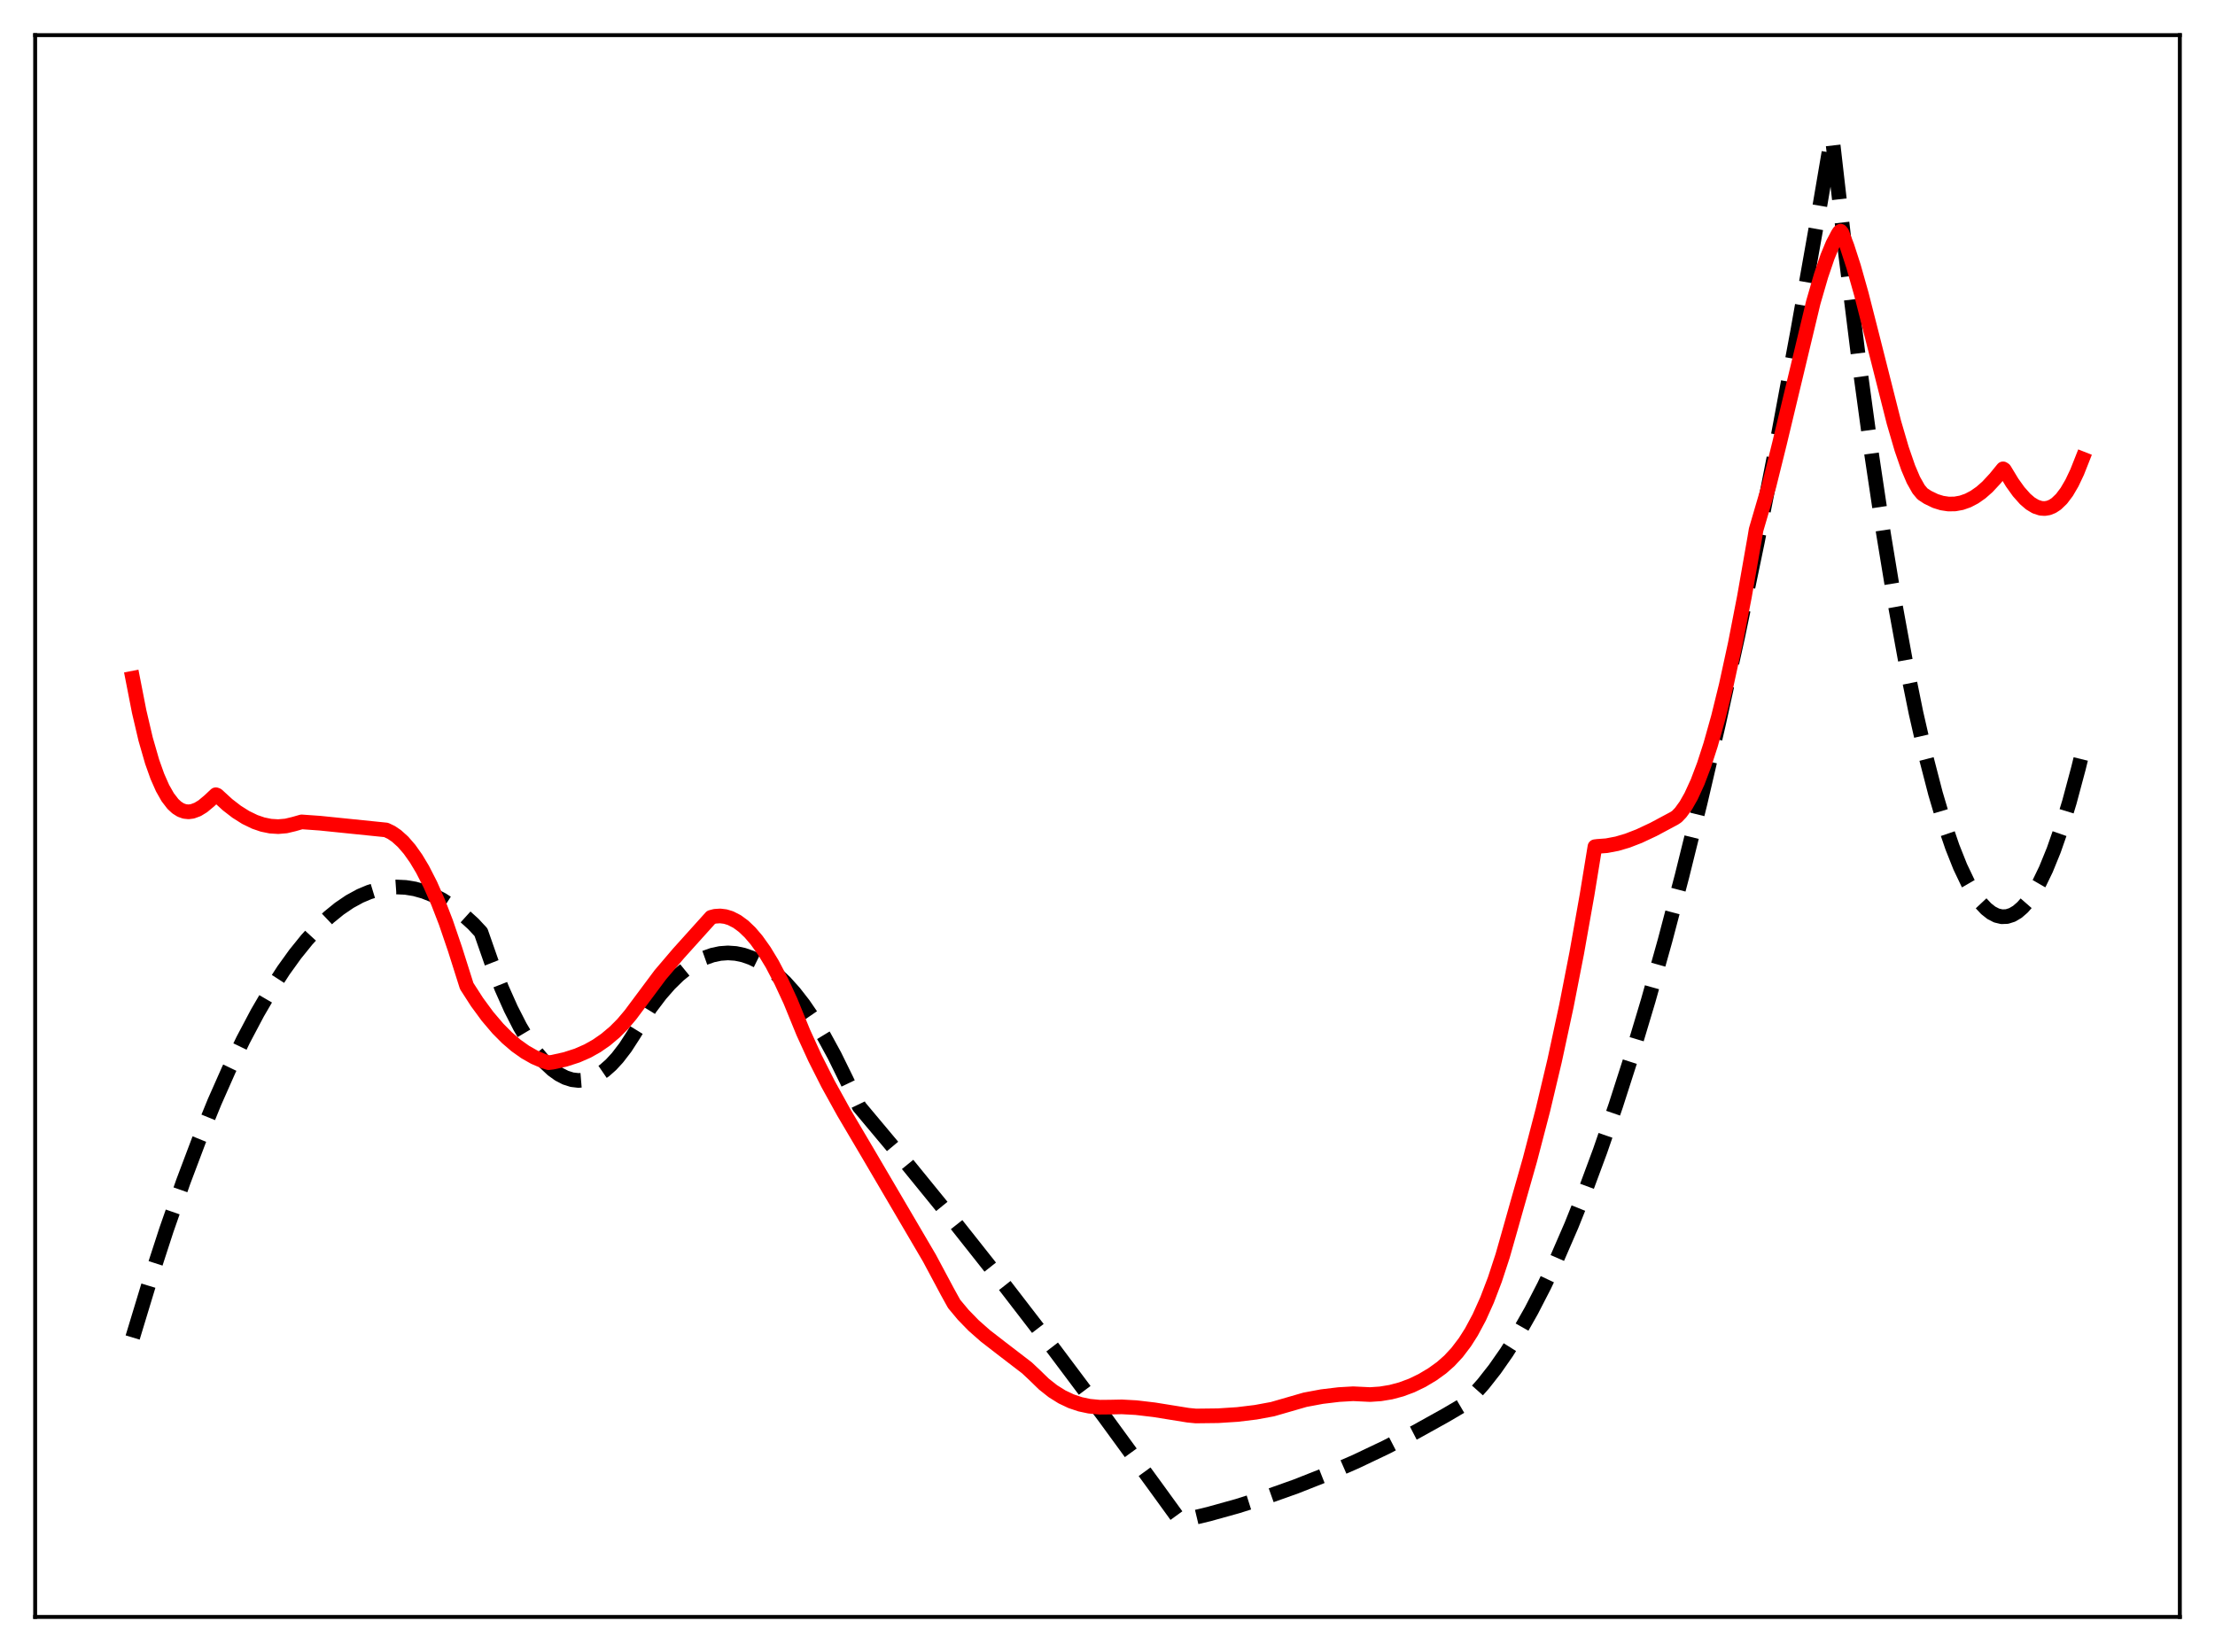<?xml version="1.0" encoding="utf-8" standalone="no"?>
<!DOCTYPE svg PUBLIC "-//W3C//DTD SVG 1.1//EN"
  "http://www.w3.org/Graphics/SVG/1.1/DTD/svg11.dtd">
<svg xmlns:xlink="http://www.w3.org/1999/xlink" width="453.6pt" height="338.4pt" viewBox="0 0 453.6 338.4" xmlns="http://www.w3.org/2000/svg" version="1.1">
 <defs>
  <style type="text/css">*{stroke-linejoin: round; stroke-linecap: butt}</style>
 </defs>
 <g id="figure_1">
  <g id="patch_1">
   <path d="M 0 338.4 
L 453.6 338.4 
L 453.6 0 
L 0 0 
z
" style="fill: #ffffff"/>
  </g>
  <g id="axes_1">
   <g id="patch_2">
    <path d="M 7.2 331.2 
L 446.4 331.2 
L 446.4 7.2 
L 7.2 7.2 
z
" style="fill: #ffffff"/>
   </g>
   <g id="matplotlib.axis_1"/>
   <g id="matplotlib.axis_2"/>
   <g id="line2d_1">
    <path d="M 27.164 273.968 
L 30.624 262.565 
L 34.084 251.915 
L 37.545 242.015 
L 40.739 233.545 
L 43.933 225.715 
L 46.861 219.1 
L 49.789 213.023 
L 52.717 207.484 
L 55.379 202.916 
L 58.041 198.792 
L 60.436 195.461 
L 62.832 192.491 
L 65.228 189.88 
L 67.357 187.862 
L 69.487 186.129 
L 71.616 184.68 
L 73.745 183.516 
L 75.609 182.731 
L 77.472 182.164 
L 79.335 181.815 
L 81.199 181.683 
L 83.062 181.77 
L 84.925 182.074 
L 86.788 182.597 
L 88.652 183.337 
L 90.515 184.295 
L 92.644 185.657 
L 94.774 187.304 
L 96.903 189.235 
L 98.5 190.953 
L 100.63 197.05 
L 102.759 202.464 
L 104.623 206.642 
L 106.486 210.297 
L 108.349 213.429 
L 109.946 215.698 
L 111.543 217.584 
L 113.14 219.085 
L 114.471 220.043 
L 115.802 220.734 
L 117.133 221.158 
L 118.464 221.316 
L 119.795 221.207 
L 121.126 220.832 
L 122.457 220.19 
L 123.788 219.282 
L 125.119 218.107 
L 126.449 216.665 
L 128.047 214.583 
L 129.644 212.117 
L 133.104 206.496 
L 135.233 203.684 
L 137.097 201.553 
L 138.96 199.729 
L 140.823 198.213 
L 142.687 197.003 
L 144.284 196.211 
L 145.881 195.645 
L 147.478 195.304 
L 149.075 195.189 
L 150.672 195.299 
L 152.269 195.636 
L 153.866 196.198 
L 155.463 196.985 
L 157.06 197.999 
L 158.924 199.466 
L 160.787 201.241 
L 162.65 203.322 
L 164.513 205.711 
L 166.643 208.818 
L 168.772 212.325 
L 170.902 216.234 
L 173.297 221.111 
L 175.959 226.678 
L 185.808 238.439 
L 195.657 250.539 
L 205.772 263.321 
L 215.887 276.462 
L 226.268 290.321 
L 236.649 304.558 
L 241.706 311.536 
L 247.562 310.132 
L 253.418 308.504 
L 259.274 306.651 
L 265.396 304.475 
L 271.519 302.053 
L 277.641 299.386 
L 283.763 296.474 
L 289.885 293.318 
L 296.007 289.915 
L 299.734 287.725 
L 301.597 285.891 
L 303.727 283.504 
L 306.122 280.457 
L 308.518 277.025 
L 310.913 273.209 
L 313.575 268.518 
L 316.237 263.353 
L 318.899 257.714 
L 321.827 250.963 
L 324.755 243.638 
L 327.683 235.739 
L 330.877 226.467 
L 334.071 216.513 
L 337.532 204.958 
L 340.992 192.602 
L 344.452 179.444 
L 348.179 164.377 
L 351.905 148.381 
L 355.898 130.21 
L 359.891 110.972 
L 363.884 90.667 
L 368.143 67.833 
L 372.401 43.783 
L 375.063 28.136 
L 375.329 29.092 
L 377.991 52.321 
L 380.653 73.713 
L 383.315 93.268 
L 385.711 109.296 
L 388.106 123.837 
L 390.236 135.513 
L 392.365 146.013 
L 394.495 155.337 
L 396.358 162.532 
L 398.221 168.826 
L 399.818 173.505 
L 401.415 177.522 
L 403.012 180.878 
L 404.343 183.169 
L 405.674 185.001 
L 406.739 186.136 
L 407.804 186.977 
L 408.868 187.525 
L 409.933 187.778 
L 410.998 187.737 
L 412.063 187.402 
L 413.127 186.774 
L 414.192 185.851 
L 415.257 184.635 
L 416.321 183.125 
L 417.652 180.823 
L 418.983 178.063 
L 420.58 174.144 
L 422.177 169.564 
L 423.775 164.322 
L 425.638 157.371 
L 426.436 154.116 
L 426.436 154.116 
" clip-path="url(#p97967a1599)" style="fill: none; stroke-dasharray: 11.1,4.8; stroke-dashoffset: 0; stroke: #000000; stroke-width: 3"/>
   </g>
   <g id="line2d_2">
    <path d="M 27.164 138.926 
L 28.495 145.735 
L 29.825 151.405 
L 31.156 156.022 
L 32.221 159.014 
L 33.286 161.427 
L 34.351 163.303 
L 35.415 164.685 
L 36.214 165.423 
L 37.012 165.925 
L 37.811 166.209 
L 38.609 166.291 
L 39.408 166.19 
L 40.473 165.798 
L 41.537 165.148 
L 42.868 164.037 
L 44.199 162.787 
L 44.465 162.884 
L 46.595 164.833 
L 48.458 166.272 
L 50.321 167.448 
L 52.185 168.351 
L 53.782 168.896 
L 55.379 169.223 
L 56.976 169.322 
L 58.573 169.186 
L 60.17 168.806 
L 61.767 168.35 
L 65.494 168.614 
L 79.069 170.001 
L 80.134 170.508 
L 81.199 171.228 
L 82.529 172.427 
L 83.86 173.964 
L 85.191 175.841 
L 86.522 178.061 
L 88.119 181.183 
L 89.716 184.808 
L 91.313 188.94 
L 93.177 194.407 
L 95.572 201.972 
L 97.702 205.278 
L 99.831 208.176 
L 101.961 210.682 
L 103.824 212.562 
L 105.687 214.16 
L 107.551 215.485 
L 109.414 216.545 
L 111.277 217.349 
L 112.342 217.673 
L 113.14 217.576 
L 115.802 216.985 
L 118.198 216.212 
L 120.327 215.279 
L 122.191 214.234 
L 124.054 212.941 
L 125.917 211.368 
L 127.514 209.761 
L 129.111 207.872 
L 135.233 199.659 
L 138.96 195.286 
L 145.615 187.895 
L 146.413 187.687 
L 147.478 187.617 
L 148.543 187.747 
L 149.607 188.074 
L 150.938 188.755 
L 152.269 189.734 
L 153.6 191.007 
L 154.931 192.565 
L 156.528 194.806 
L 158.125 197.44 
L 159.988 200.995 
L 161.852 205.006 
L 164.513 211.513 
L 166.909 216.754 
L 169.571 222.027 
L 172.765 227.804 
L 177.823 236.374 
L 190.333 257.701 
L 194.06 264.677 
L 195.391 267.082 
L 197.254 269.316 
L 199.383 271.504 
L 201.779 273.618 
L 204.973 276.092 
L 210.297 280.178 
L 211.894 281.678 
L 213.757 283.491 
L 215.62 284.967 
L 217.484 286.134 
L 219.347 287.017 
L 221.21 287.643 
L 223.073 288.039 
L 225.203 288.244 
L 227.332 288.224 
L 229.728 288.175 
L 232.656 288.332 
L 236.383 288.771 
L 243.303 289.886 
L 244.9 290.042 
L 249.425 289.988 
L 253.418 289.732 
L 257.145 289.279 
L 260.605 288.64 
L 267.26 286.717 
L 270.72 286.071 
L 274.18 285.655 
L 277.108 285.486 
L 280.569 285.653 
L 282.698 285.507 
L 284.828 285.156 
L 286.957 284.589 
L 289.087 283.797 
L 291.216 282.77 
L 293.345 281.498 
L 295.209 280.154 
L 296.806 278.745 
L 298.403 277.024 
L 300 274.919 
L 301.331 272.824 
L 302.928 269.843 
L 304.525 266.292 
L 306.122 262.111 
L 307.719 257.241 
L 309.316 251.627 
L 310.647 246.906 
L 313.309 237.552 
L 315.971 227.344 
L 318.367 217.247 
L 320.762 206.116 
L 322.892 195.212 
L 325.021 183.222 
L 326.618 173.432 
L 327.151 173.365 
L 329.014 173.227 
L 331.143 172.823 
L 333.273 172.195 
L 335.668 171.268 
L 338.596 169.894 
L 342.855 167.616 
L 343.388 167.265 
L 344.186 166.433 
L 345.251 164.963 
L 346.316 163.086 
L 347.647 160.18 
L 348.977 156.666 
L 350.308 152.558 
L 351.905 146.868 
L 353.503 140.371 
L 355.366 131.811 
L 357.229 122.237 
L 359.359 110.113 
L 359.625 108.512 
L 362.287 99.419 
L 364.416 90.831 
L 371.337 61.935 
L 372.934 56.436 
L 374.265 52.54 
L 375.329 49.968 
L 376.394 47.947 
L 376.66 47.532 
L 376.927 47.357 
L 377.193 47.681 
L 378.257 50.482 
L 379.588 54.598 
L 381.185 60.253 
L 383.581 69.656 
L 387.84 86.5 
L 389.437 91.958 
L 390.768 95.811 
L 391.833 98.314 
L 392.897 100.203 
L 393.696 101.16 
L 394.761 101.862 
L 396.358 102.632 
L 397.689 103.044 
L 399.02 103.243 
L 400.351 103.223 
L 401.681 102.982 
L 403.012 102.515 
L 404.343 101.818 
L 405.674 100.886 
L 407.005 99.716 
L 408.602 97.993 
L 410.199 96.035 
L 410.465 96.213 
L 412.063 98.855 
L 413.393 100.711 
L 414.724 102.21 
L 415.789 103.125 
L 416.854 103.766 
L 417.919 104.114 
L 418.717 104.169 
L 419.516 104.041 
L 420.314 103.719 
L 421.113 103.196 
L 422.177 102.172 
L 423.242 100.758 
L 424.307 98.936 
L 425.372 96.689 
L 426.436 93.999 
L 426.436 93.999 
" clip-path="url(#p97967a1599)" style="fill: none; stroke: #ff0000; stroke-width: 3; stroke-linecap: square"/>
   </g>
   <g id="patch_3">
    <path d="M 7.2 331.2 
L 7.2 7.2 
" style="fill: none; stroke: #000000; stroke-width: 0.8; stroke-linejoin: miter; stroke-linecap: square"/>
   </g>
   <g id="patch_4">
    <path d="M 446.4 331.2 
L 446.4 7.2 
" style="fill: none; stroke: #000000; stroke-width: 0.8; stroke-linejoin: miter; stroke-linecap: square"/>
   </g>
   <g id="patch_5">
    <path d="M 7.2 331.2 
L 446.4 331.2 
" style="fill: none; stroke: #000000; stroke-width: 0.8; stroke-linejoin: miter; stroke-linecap: square"/>
   </g>
   <g id="patch_6">
    <path d="M 7.2 7.2 
L 446.4 7.2 
" style="fill: none; stroke: #000000; stroke-width: 0.8; stroke-linejoin: miter; stroke-linecap: square"/>
   </g>
  </g>
 </g>
 <defs>
  <clipPath id="p97967a1599">
   <rect x="7.2" y="7.2" width="439.2" height="324"/>
  </clipPath>
 </defs>
</svg>
